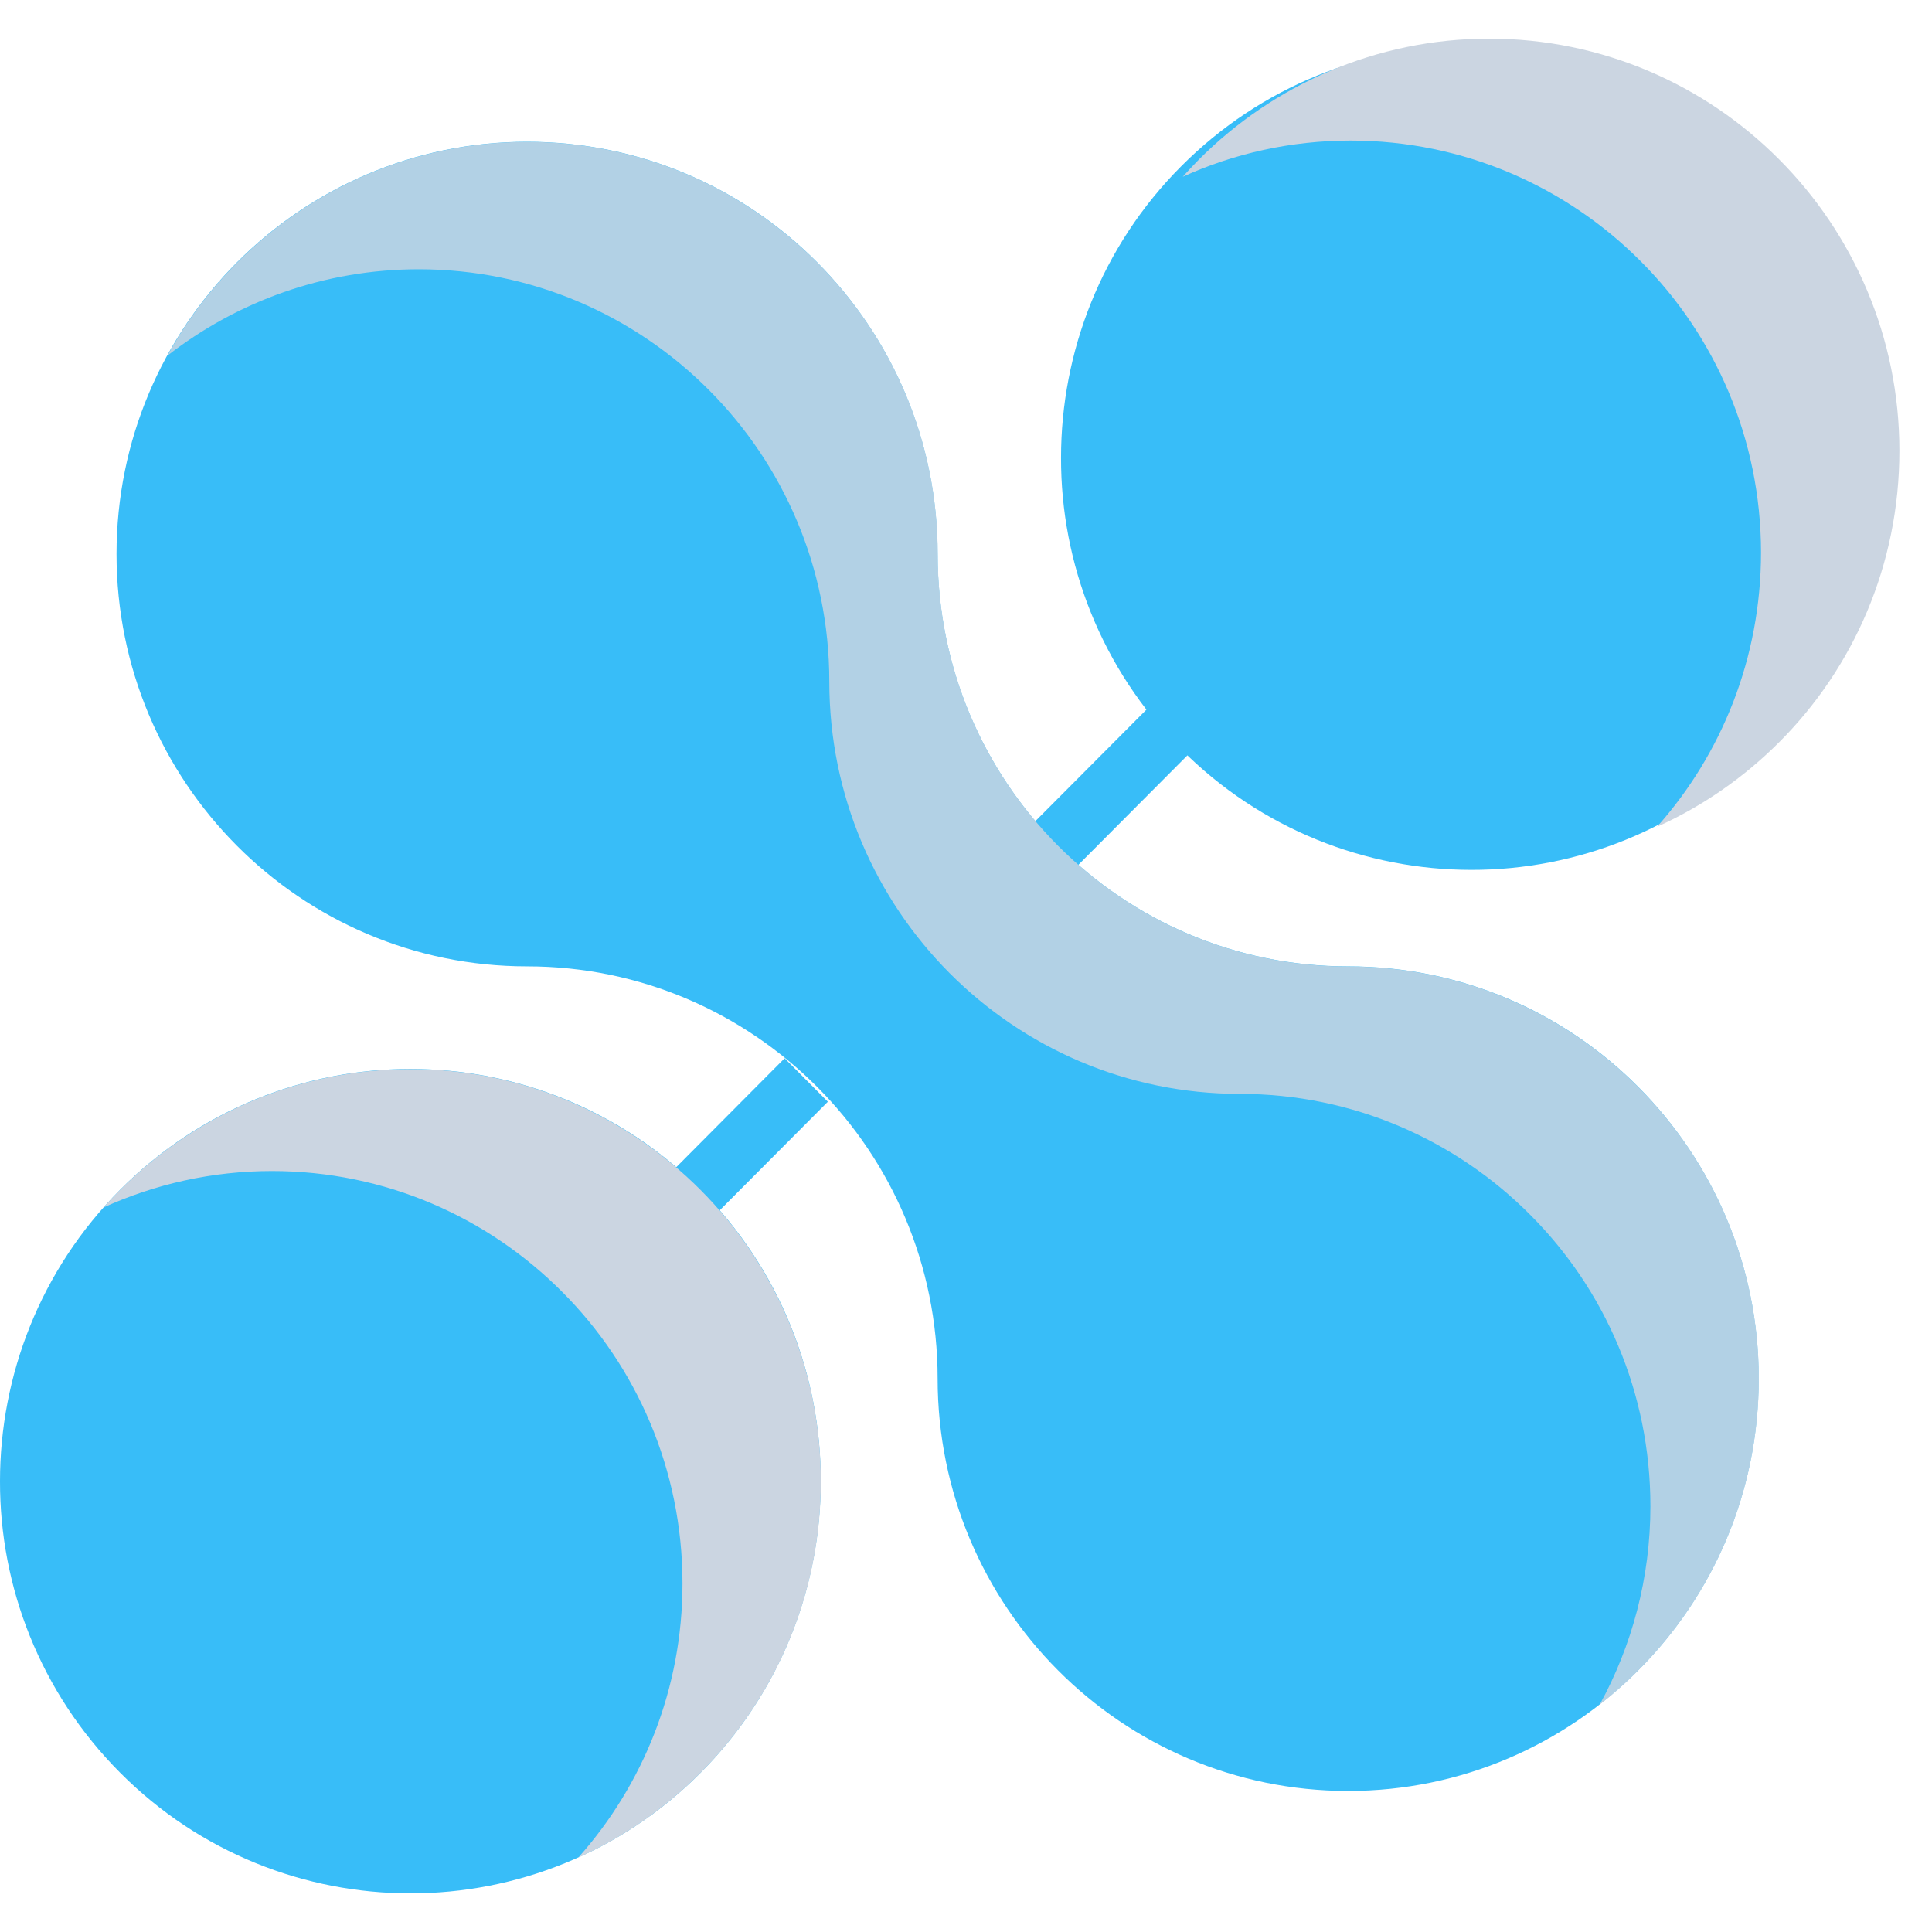 <svg width="16" height="16" viewBox="0 0 16 16" fill="none" xmlns="http://www.w3.org/2000/svg">
<path d="M9.526 5.845L8.523 6.852L8.882 7.211L9.884 6.205L9.526 5.845Z" fill="#38BDF8"/>
<path d="M6.498 8.764L5.496 9.771L5.854 10.13L6.856 9.124L6.498 8.764Z" fill="#38BDF8"/>
<path d="M14.565 11.417C14.565 12.36 14.185 13.214 13.569 13.831C12.954 14.449 12.104 14.832 11.165 14.832C9.287 14.832 7.765 13.303 7.765 11.417C7.765 10.475 7.385 9.621 6.769 9.003C6.154 8.386 5.304 8.003 4.365 8.003C2.487 8.003 0.965 6.474 0.965 4.588C0.965 3.646 1.345 2.792 1.961 2.174C2.576 1.557 3.426 1.174 4.365 1.174C5.304 1.174 6.154 1.555 6.769 2.174C7.384 2.792 7.765 3.646 7.765 4.588C7.765 6.474 9.287 8.003 11.165 8.003C12.104 8.003 12.954 8.384 13.569 9.003C14.184 9.621 14.565 10.475 14.565 11.417Z" fill="#38BDF8"/>
<path opacity="0.83" d="M14.566 11.417C14.566 12.36 14.186 13.213 13.57 13.831C13.47 13.933 13.361 14.029 13.248 14.117C13.515 13.63 13.668 13.068 13.668 12.474C13.668 11.531 13.289 10.677 12.672 10.06C12.057 9.442 11.207 9.059 10.268 9.059C8.391 9.059 6.868 7.53 6.868 5.645C6.868 4.702 6.488 3.848 5.872 3.231C5.257 2.613 4.407 2.23 3.468 2.23C2.684 2.23 1.962 2.498 1.387 2.945C1.541 2.661 1.737 2.402 1.962 2.176C2.577 1.558 3.427 1.175 4.366 1.175C5.305 1.175 6.155 1.557 6.77 2.176C7.385 2.793 7.766 3.647 7.766 4.59C7.766 6.475 9.288 8.004 11.166 8.004C12.105 8.004 12.955 8.386 13.57 9.005C14.185 9.622 14.566 10.476 14.566 11.419V11.417Z" fill="#CBD5E1"/>
<path d="M9.782 6.205C9.119 5.539 8.785 4.664 8.787 3.791C8.787 2.918 9.119 2.042 9.782 1.377C11.11 0.043 13.261 0.043 14.589 1.377C15.252 2.042 15.586 2.918 15.584 3.791C15.584 4.664 15.252 5.539 14.589 6.205C13.927 6.87 13.055 7.205 12.185 7.204C11.316 7.204 10.444 6.87 9.782 6.205Z" fill="#38BDF8"/>
<path d="M0.995 14.681C0.332 14.015 -0.002 13.14 6.04471e-06 12.267C6.04471e-06 11.394 0.332 10.518 0.995 9.853C2.323 8.519 4.474 8.519 5.802 9.853C6.465 10.518 6.799 11.394 6.797 12.267C6.797 13.14 6.465 14.015 5.802 14.681C5.14 15.346 4.268 15.681 3.398 15.68C2.529 15.68 1.657 15.346 0.995 14.681Z" fill="#38BDF8"/>
<path d="M6.798 12.267C6.798 13.21 6.418 14.064 5.802 14.681C5.511 14.973 5.169 15.213 4.79 15.383C5.326 14.78 5.652 13.985 5.652 13.113C5.652 12.172 5.272 11.316 4.656 10.699C4.041 10.081 3.191 9.698 2.252 9.698C1.757 9.698 1.285 9.806 0.859 9.999C0.902 9.949 0.948 9.901 0.994 9.855C1.609 9.238 2.459 8.854 3.398 8.854C4.337 8.854 5.187 9.238 5.802 9.855C6.417 10.473 6.798 11.328 6.798 12.269V12.267Z" fill="#CBD5E1"/>
<path d="M15.73 3.734C15.73 4.675 15.351 5.531 14.734 6.147C14.444 6.437 14.101 6.677 13.723 6.847C14.259 6.244 14.584 5.448 14.584 4.576C14.584 3.637 14.204 2.78 13.588 2.164C12.975 1.548 12.123 1.164 11.186 1.164C10.691 1.164 10.219 1.271 9.795 1.464C9.838 1.415 9.884 1.367 9.93 1.32C10.543 0.705 11.395 0.32 12.332 0.32C13.269 0.32 14.121 0.703 14.734 1.32C15.349 1.936 15.73 2.793 15.73 3.733V3.734Z" fill="#CBD5E1"/>
</svg>
